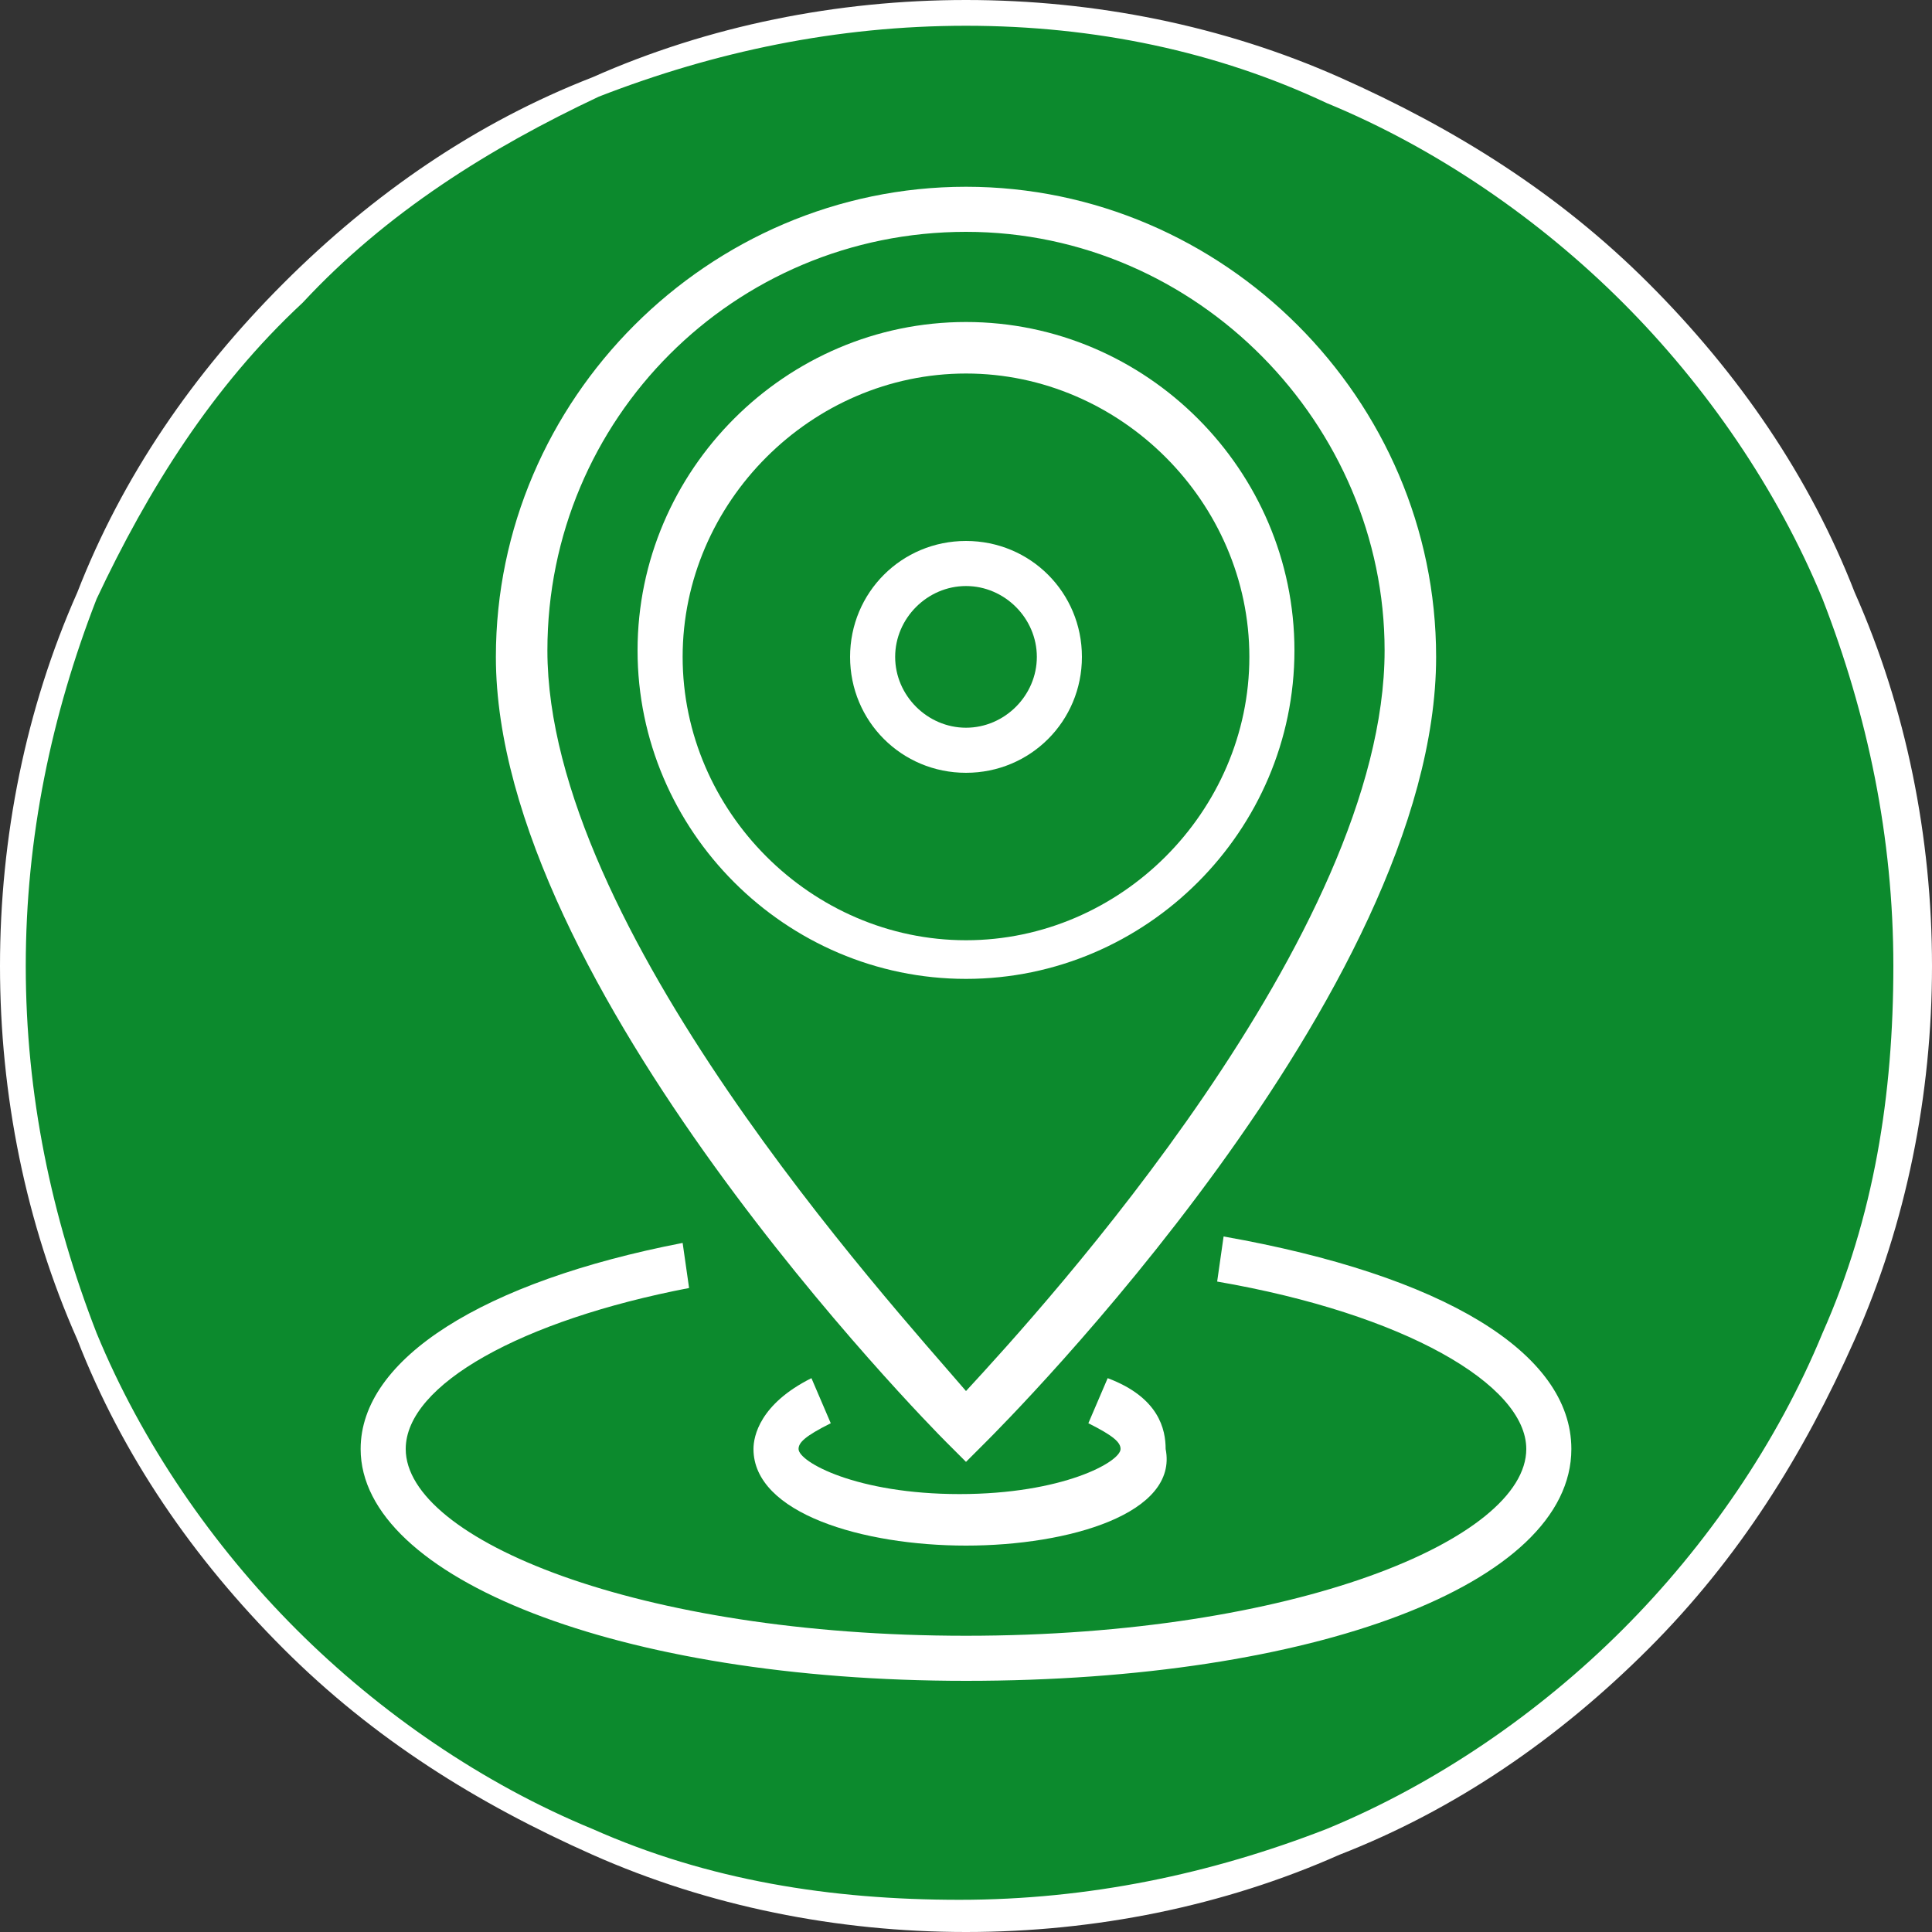 <?xml version="1.0" encoding="UTF-8" standalone="no"?>
<!DOCTYPE svg PUBLIC "-//W3C//DTD SVG 1.1//EN" "http://www.w3.org/Graphics/SVG/1.1/DTD/svg11.dtd">
<svg width="100%" height="100%" viewBox="0 0 30 30" version="1.1" xmlns="http://www.w3.org/2000/svg" xmlns:xlink="http://www.w3.org/1999/xlink" xml:space="preserve" xmlns:serif="http://www.serif.com/" style="fill-rule:evenodd;clip-rule:evenodd;stroke-linejoin:round;stroke-miterlimit:2;">
    <rect x="0" y="0" width="30" height="30" fill="#333333" stroke="none"/>
    <g id="Ebene_1">
        <circle cx="15" cy="15" r="14.8" style="fill:rgb(12,138,45);"/>
        <path d="M15,30C13,30 11,29.6 9.2,28.8C7.4,28 5.8,27 4.4,25.6C3,24.2 1.9,22.6 1.2,20.8C0.4,19 0,17 0,15C0,13 0.4,11 1.2,9.2C1.9,7.4 3,5.8 4.4,4.4C5.8,3 7.4,1.9 9.2,1.2C11,0.4 13,0 15,0C17,0 19,0.4 20.8,1.2C22.6,2 24.2,3 25.6,4.4C27,5.8 28.1,7.4 28.8,9.2C29.6,11 30,13 30,15C30,17 29.6,19 28.8,20.8C28,22.6 27,24.2 25.6,25.6C24.2,27 22.6,28.1 20.8,28.8C19,29.6 17,30 15,30ZM15,0.4C13,0.4 11.1,0.8 9.3,1.5C7.6,2.3 6,3.3 4.7,4.7C3.3,6 2.3,7.6 1.5,9.3C0.8,11.1 0.4,13 0.4,15C0.4,17 0.8,18.9 1.5,20.7C2.2,22.4 3.3,24 4.6,25.3C5.9,26.6 7.5,27.7 9.2,28.4C11,29.2 12.9,29.5 14.9,29.5C16.9,29.5 18.8,29.1 20.6,28.4C22.3,27.7 23.9,26.6 25.2,25.3C26.5,24 27.6,22.4 28.3,20.7C29.1,18.9 29.4,17 29.4,15C29.4,13 29,11.1 28.3,9.3C27.6,7.6 26.5,6 25.2,4.7C23.9,3.4 22.3,2.3 20.6,1.6C18.9,0.8 17,0.4 15,0.4Z" style="fill:white;fill-rule:nonzero;"/>
    </g>
    <g id="POI">
        <g>
            <path d="M15,22.7L14.7,22.4C14.4,22.1 7.7,15.3 7.7,10.2C7.7,6.2 11,2.9 15,2.9C19,2.9 22.3,6.2 22.3,10.2C22.3,15.4 15.6,22.1 15.3,22.4L15,22.7ZM15,3.6C11.4,3.6 8.5,6.5 8.5,10.1C8.5,14.4 13.8,20.2 15,21.6C16.2,20.3 21.5,14.5 21.5,10.1C21.5,6.6 18.6,3.6 15,3.6Z" style="fill:white;fill-rule:nonzero;"/>
        </g>
        <g>
            <path d="M15,26.1C9.6,26.1 5.6,24.5 5.6,22.5C5.6,21.1 7.5,19.9 10.6,19.3L10.7,20C8.1,20.5 6.3,21.5 6.3,22.5C6.3,23.9 9.9,25.4 15,25.4C20.1,25.4 23.7,23.9 23.7,22.5C23.7,21.5 21.8,20.4 18.9,19.9L19,19.2C22.4,19.8 24.4,21 24.4,22.5C24.4,24.6 20.4,26.1 15,26.1Z" style="fill:white;fill-rule:nonzero;"/>
        </g>
        <g>
            <path d="M15,24C13.4,24 11.7,23.5 11.7,22.5C11.7,22.3 11.8,21.8 12.6,21.4L12.9,22.1C12.5,22.3 12.4,22.4 12.4,22.5C12.4,22.7 13.3,23.2 14.9,23.2C16.5,23.2 17.4,22.7 17.4,22.5C17.4,22.4 17.3,22.3 16.9,22.1L17.2,21.4C18,21.7 18.1,22.2 18.1,22.5C18.3,23.5 16.6,24 15,24Z" style="fill:white;fill-rule:nonzero;"/>
        </g>
        <g>
            <path d="M15,15.2C12.2,15.2 9.9,12.9 9.9,10.1C9.9,7.3 12.2,5 15,5C17.8,5 20.1,7.3 20.1,10.1C20.1,12.9 17.8,15.2 15,15.2ZM15,5.8C12.6,5.8 10.6,7.8 10.6,10.2C10.6,12.6 12.6,14.6 15,14.6C17.4,14.6 19.4,12.6 19.4,10.2C19.4,7.8 17.4,5.8 15,5.8Z" style="fill:white;fill-rule:nonzero;"/>
        </g>
        <g>
            <path d="M15,12C14,12 13.2,11.2 13.2,10.2C13.2,9.2 14,8.4 15,8.4C16,8.4 16.8,9.2 16.8,10.2C16.8,11.2 16,12 15,12ZM15,9.1C14.4,9.1 13.9,9.6 13.9,10.2C13.9,10.8 14.4,11.3 15,11.3C15.6,11.3 16.1,10.8 16.1,10.2C16.1,9.6 15.6,9.1 15,9.1Z" style="fill:white;fill-rule:nonzero;"/>
        </g>
    </g>
</svg>

